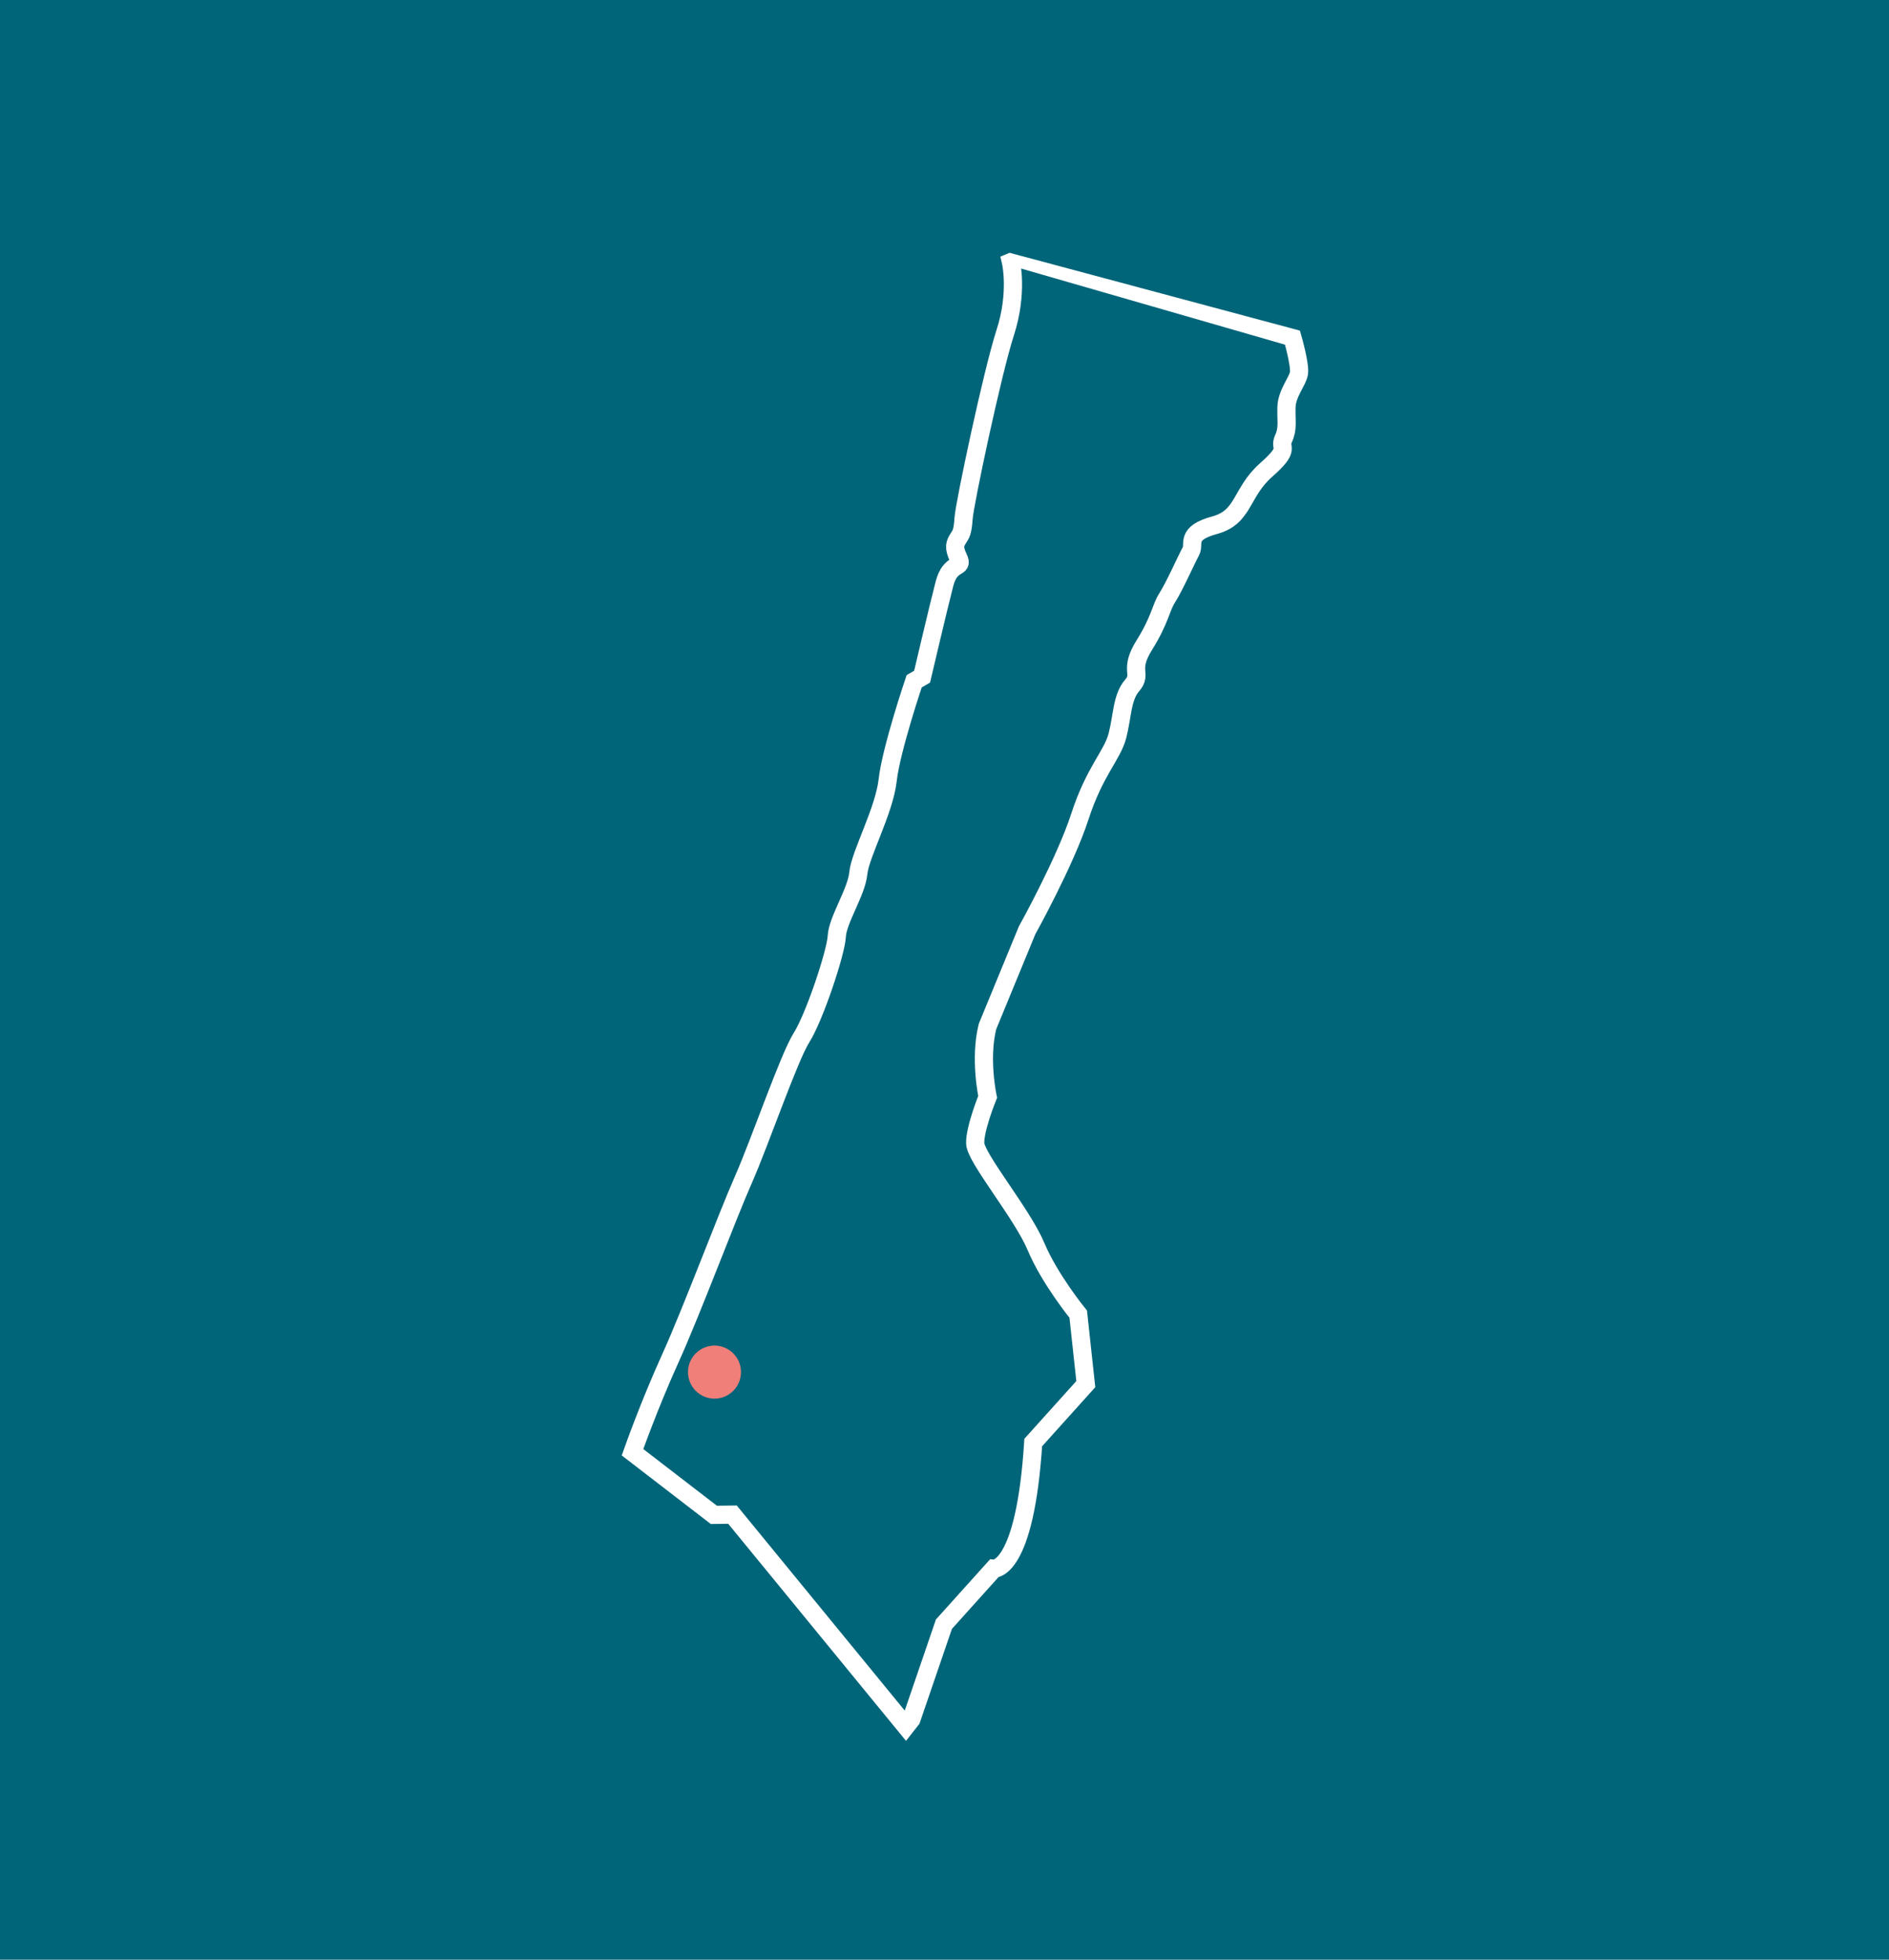 <svg width="135" height="140" viewBox="0 0 135 140" fill="none" xmlns="http://www.w3.org/2000/svg">
<rect width="135" height="140" fill="#006579"/>
<g clip-path="url(#clip0_443_4)">
<path d="M45.204 103.748L51.016 108.222L52.347 108.204L64.739 123.328L65.132 122.828L67.459 116.031L71.029 112.065C71.029 112.065 73.259 112.273 73.841 103.055L77.598 98.882L77.057 93.883C77.057 93.883 75.015 91.386 74.035 89.045C73.055 86.704 69.728 82.733 69.694 81.679C69.66 80.626 70.584 78.358 70.584 78.358C70.584 78.358 69.993 75.655 70.571 73.339L73.401 66.466C73.401 66.466 76.12 61.583 77.176 58.33C78.233 55.077 79.485 53.984 79.856 52.566C80.226 51.148 80.168 49.822 80.915 48.961C81.662 48.1 80.631 47.925 81.778 46.089C82.925 44.252 82.937 43.447 83.426 42.689C83.914 41.932 84.825 39.895 85.11 39.377C85.395 38.858 84.677 38.099 86.807 37.52C88.937 36.941 88.651 35.193 90.486 33.575C92.321 31.956 91.379 32.098 91.722 31.352C92.066 30.606 91.911 30.118 91.939 29.101C91.967 28.083 92.731 27.265 92.831 26.668C92.931 26.071 92.363 24.099 92.363 24.099L72.85 18.472L72.25 18.722C72.25 18.722 72.763 20.919 71.839 23.765C70.915 26.612 68.937 35.975 68.866 37.009C68.795 38.044 68.683 38.141 68.472 38.479C68.262 38.816 68.118 39.077 68.499 39.873C68.881 40.669 67.926 40.063 67.5 41.696C67.074 43.33 65.899 48.342 65.899 48.342L65.332 48.67C65.332 48.67 63.688 53.525 63.44 55.729C63.192 57.934 61.475 61.019 61.341 62.38C61.207 63.742 59.864 65.71 59.802 66.889C59.74 68.068 58.197 72.683 57.287 74.118C56.377 75.552 54.294 81.643 53.123 84.284C51.952 86.926 49.418 93.715 47.898 97.062C46.377 100.409 45.204 103.748 45.204 103.748Z" stroke="white" stroke-width="1.3" stroke-miterlimit="10"/>
<ellipse cx="51.062" cy="98.024" rx="1.894" ry="1.894" fill="#F07F79"/>
</g>
<defs>
<clipPath id="clip0_443_4">
<rect width="36.455" height="108.891" fill="white" transform="translate(64.828 16.097) rotate(15)"/>
</clipPath>
</defs>
</svg>
